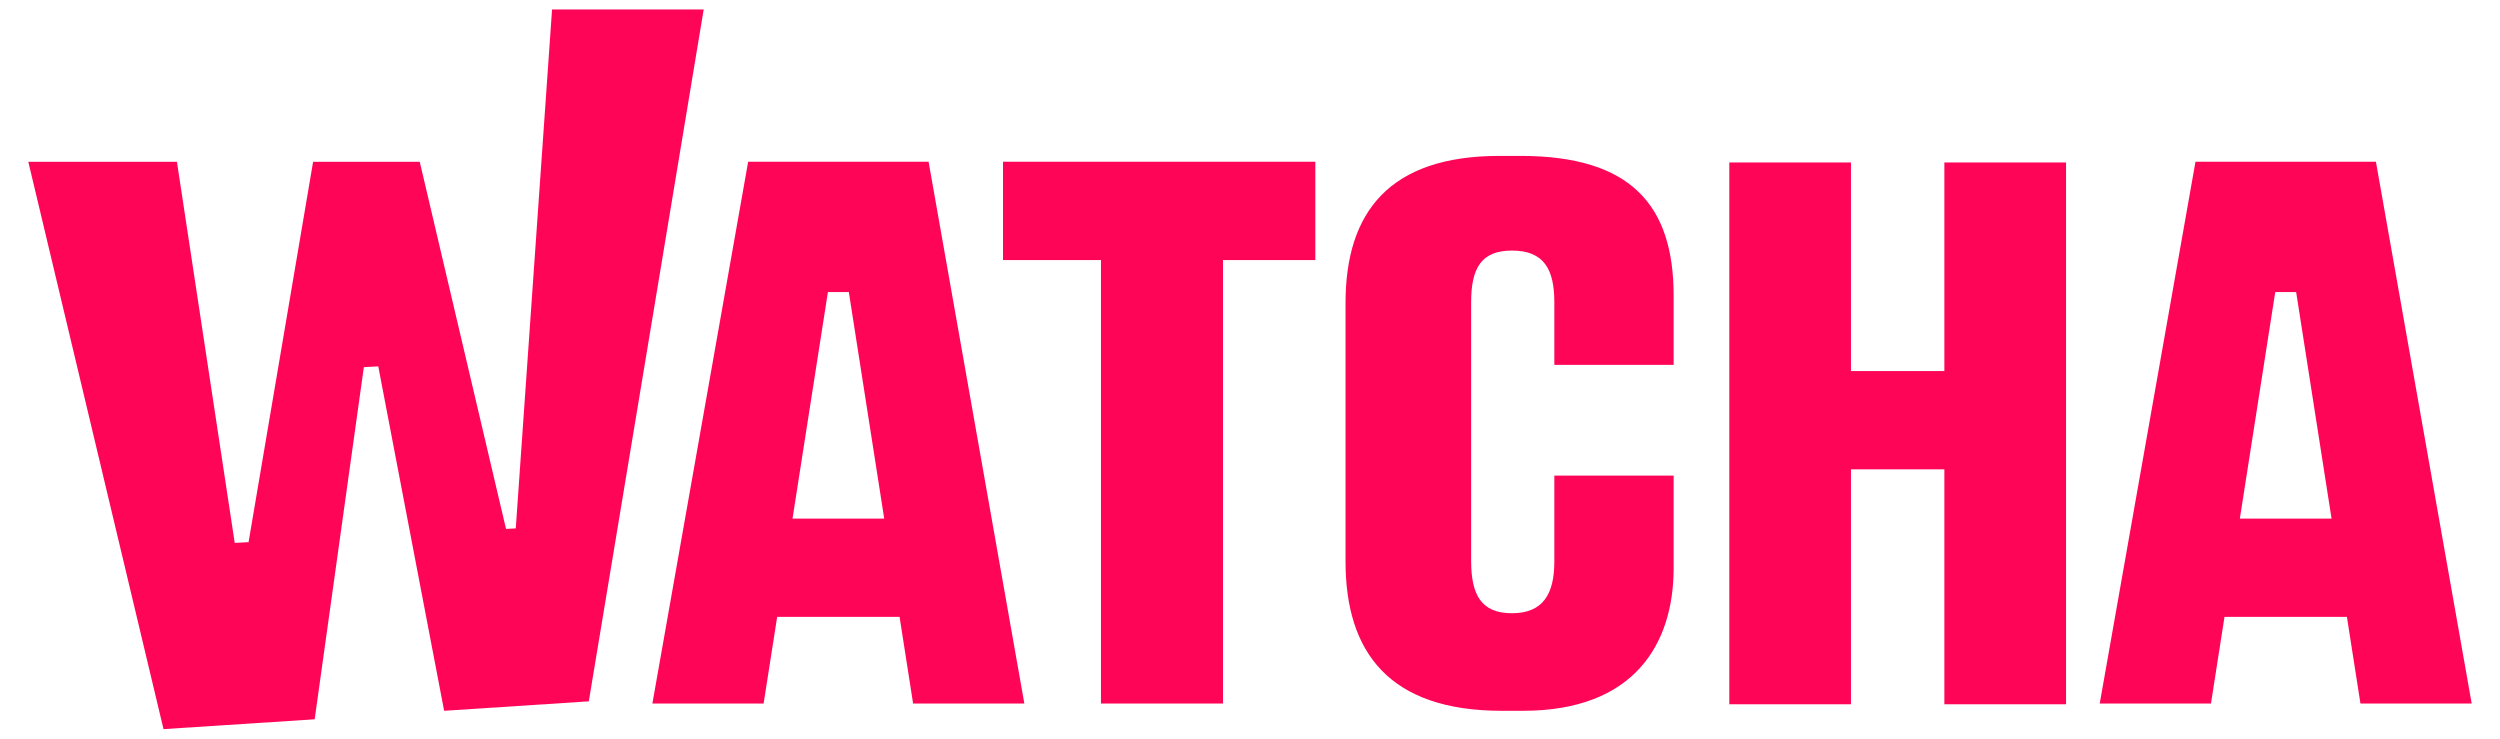 <svg width="88" height="26" viewBox="0 0 196 59" fill="none" xmlns="http://www.w3.org/2000/svg">
      <path
        fillRule="evenodd"
        clipRule="evenodd"
        d="M78.271 12.918V20.771H86.095V56.196H95.843V20.771H103.218V12.918H78.271ZM153.464 29.639H146.004V12.976H136.285V56.253H146.004V37.491H153.464V56.253H163.183V12.976H153.464V29.639ZM119.613 12.453H117.92C109.142 12.453 105.631 16.932 105.631 24.203V44.852C105.631 52.124 109.142 56.777 118.108 56.777H119.801C128.704 56.777 131.839 51.425 131.839 45.376V37.989H122.309V44.852C122.309 47.412 121.431 48.983 118.923 48.983C116.477 48.983 115.663 47.529 115.663 44.795V24.145C115.663 21.41 116.477 20.015 118.923 20.015C121.493 20.015 122.309 21.527 122.309 24.145V29.147H131.839V23.621C131.839 16.409 128.453 12.453 119.613 12.453ZM68.782 41.422L65.956 23.332H64.284L61.458 41.422H68.782ZM72.326 12.918L79.976 56.196H71.09L70.009 49.275H60.231L59.149 56.196H50.264L57.914 12.918H72.326ZM184.391 41.422L181.564 23.332H179.893L177.066 41.422H184.391ZM187.935 12.918L195.585 56.196H186.699L185.618 49.275H175.84L174.759 56.196H165.873L173.522 12.918H187.935Z"
        fill="#FF0558"
      />
      <path
        fillRule="evenodd"
        clipRule="evenodd"
        d="M42.25 0.758L39.352 42.207L38.573 42.247L31.681 12.922H23.164L18.008 43.307L16.903 43.364L12.286 12.922H0.414L11.215 58.24L23.289 57.456L27.217 29.327L28.369 29.265L33.63 56.776L45.185 56.021L54.362 0.758H42.25Z"
        fill="#FF0558"
      />
    </svg>